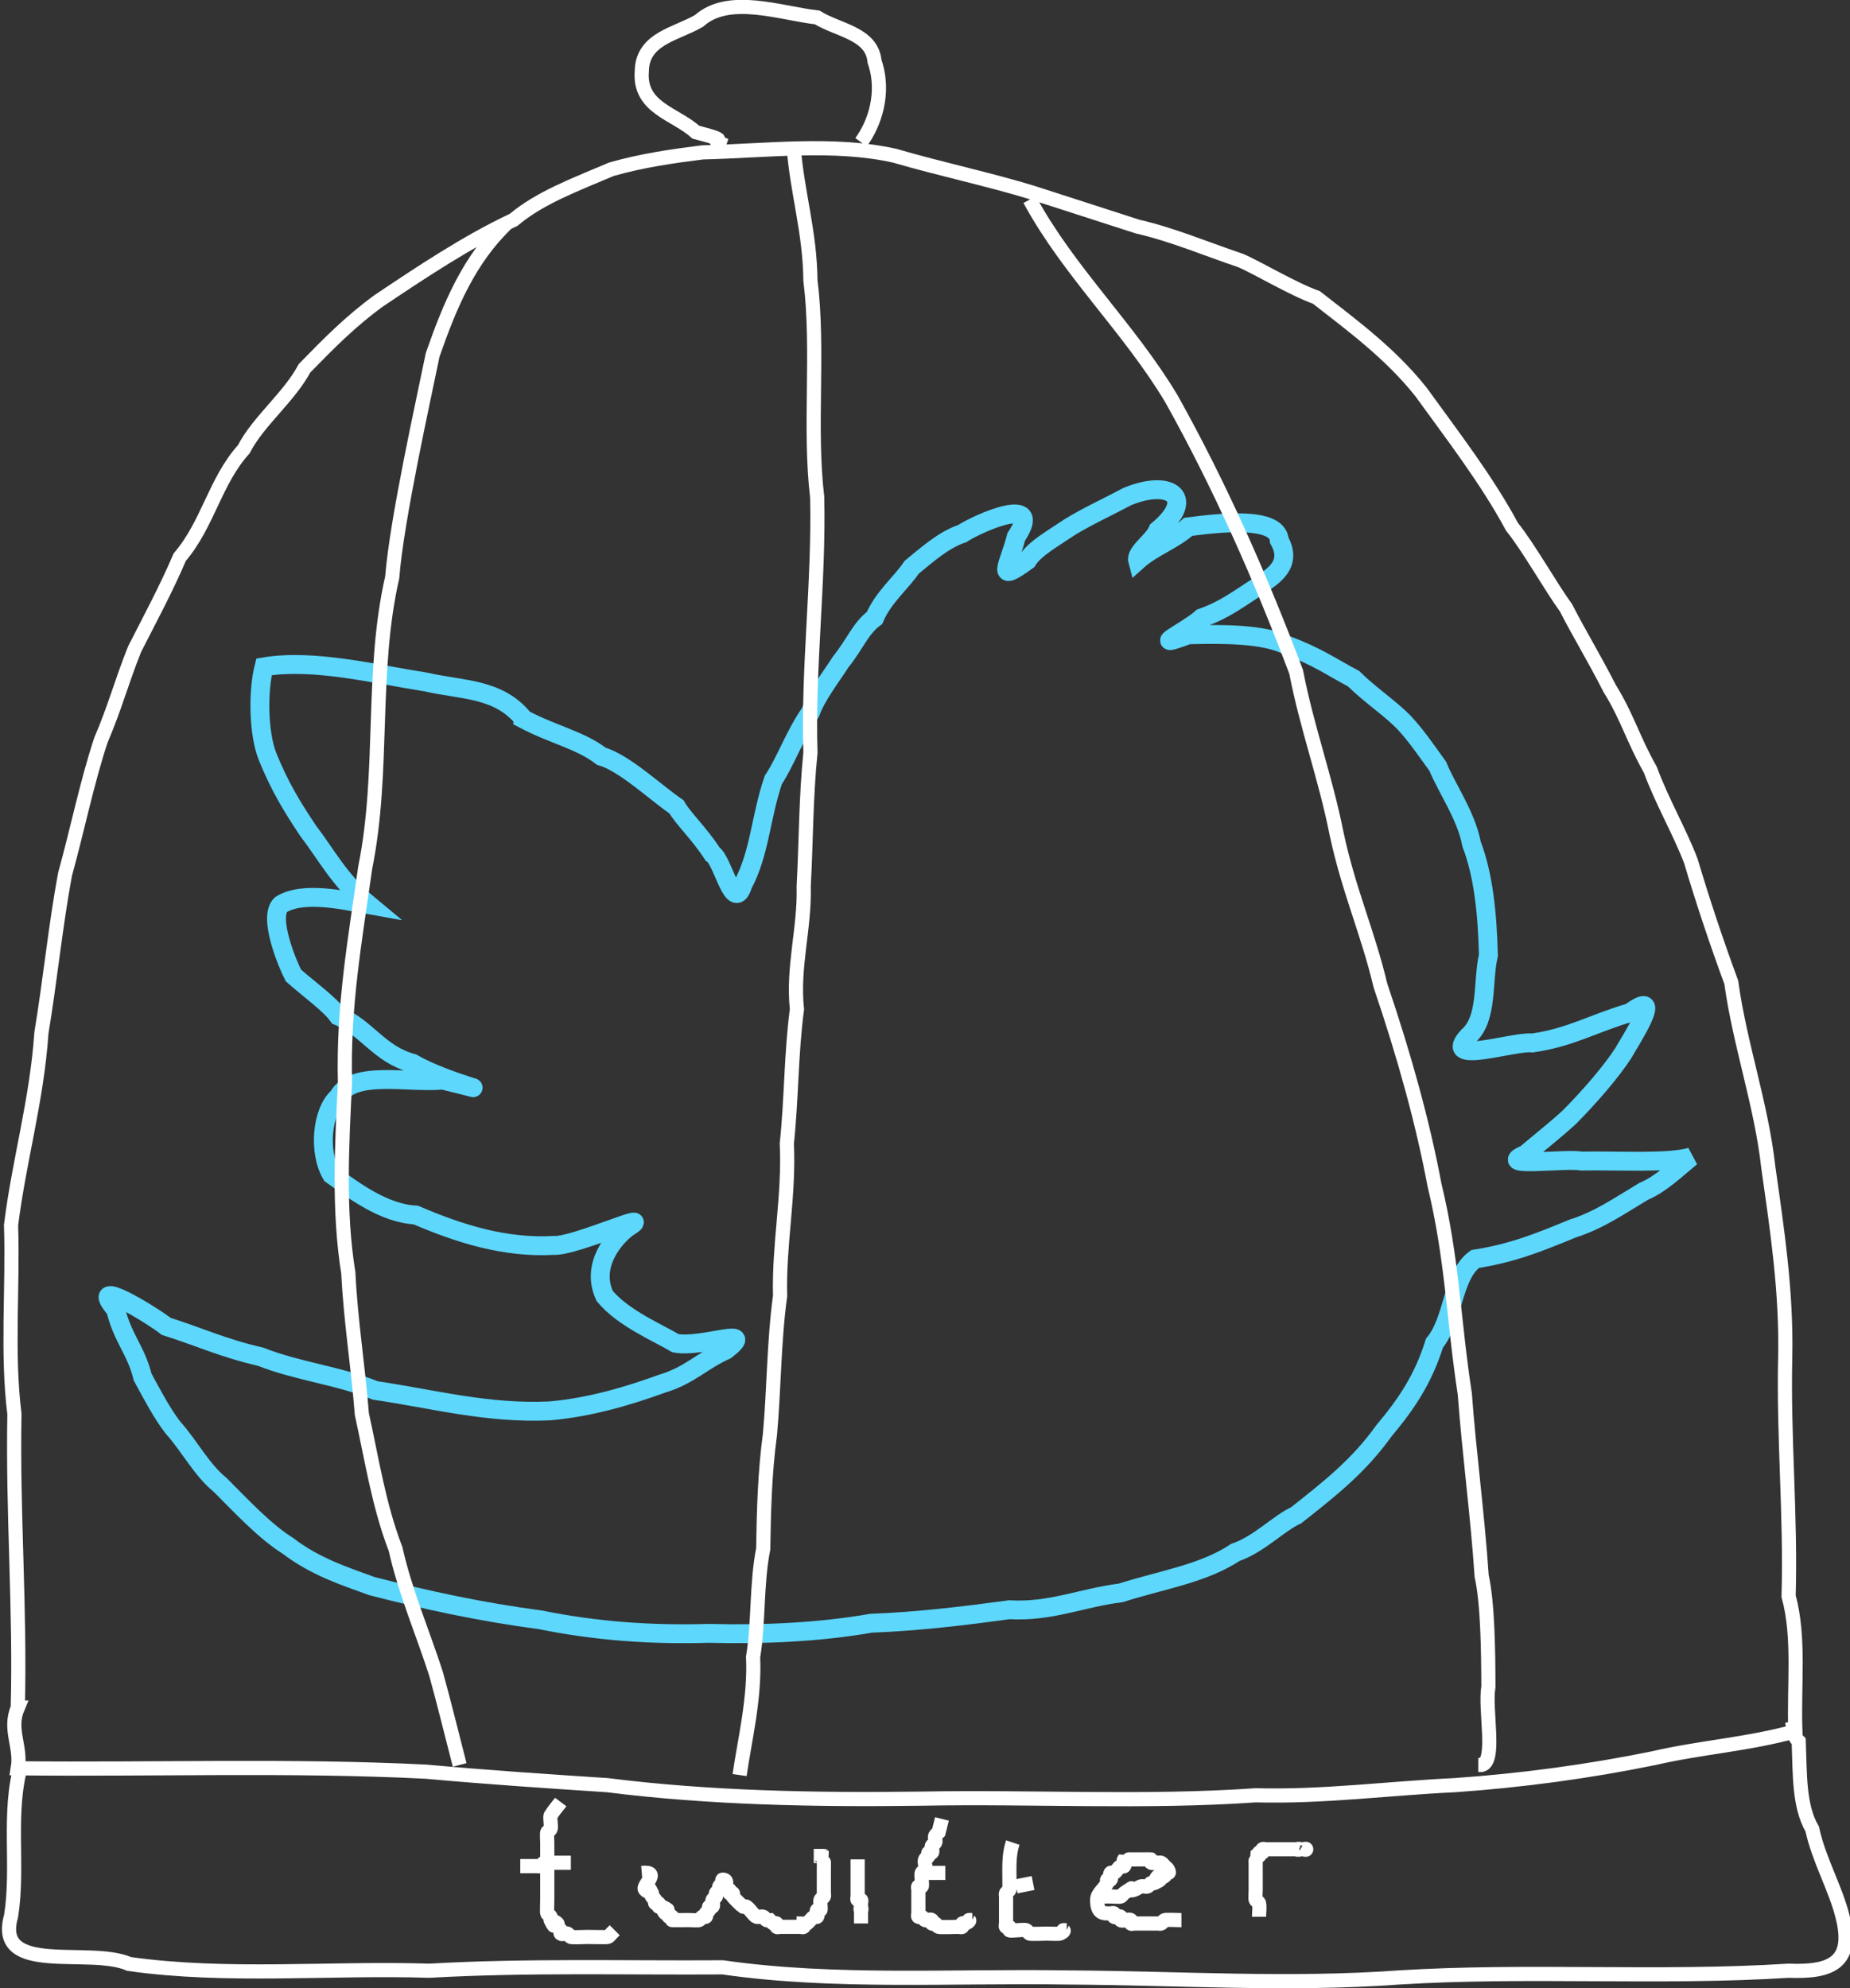 <?xml version="1.0" encoding="UTF-8" standalone="no"?>
<!-- Created with Inkscape (http://www.inkscape.org/) -->

<svg
   xmlns:dc="http://purl.org/dc/elements/1.1/"
   xmlns:cc="http://creativecommons.org/ns#"
   xmlns:rdf="http://www.w3.org/1999/02/22-rdf-syntax-ns#"
   xmlns:svg="http://www.w3.org/2000/svg"
   xmlns="http://www.w3.org/2000/svg"
   xmlns:sodipodi="http://sodipodi.sourceforge.net/DTD/sodipodi-0.dtd"
   xmlns:inkscape="http://www.inkscape.org/namespaces/inkscape"
   width="391.773"
   height="420.958"
   id="svg3211"
   version="1.1"
   inkscape:version="0.48.4 r9939"
   sodipodi:docname="twitter.svg">
  <rect width="100%" height="100%" fill="#333333" stroke="none"/>
  <defs
     id="defs3213" />
  <sodipodi:namedview
     id="base"
     pagecolor="#ffffff"
     bordercolor="#666666"
     borderopacity="1.0"
     inkscape:pageopacity="0.0"
     inkscape:pageshadow="2"
     inkscape:zoom="0.98994949"
     inkscape:cx="267.19568"
     inkscape:cy="185.66768"
     inkscape:document-units="px"
     inkscape:current-layer="layer1"
     showgrid="false"
     inkscape:window-width="1181"
     inkscape:window-height="578"
     inkscape:window-x="1020"
     inkscape:window-y="184"
     inkscape:window-maximized="0"
     fit-margin-top="0"
     fit-margin-left="0"
     fit-margin-right="0"
     fit-margin-bottom="0" />
  <g
     inkscape:label="Layer 1"
     inkscape:groupmode="layer"
     id="layer1"
     transform="translate(-136.945,-313.671)">
    <path
       style="fill:none;stroke:#5dd7fc;stroke-width:4;stroke-linecap:butt;stroke-linejoin:miter;stroke-opacity:1;stroke-miterlimit:4;stroke-dasharray:none"
       d="m 247.857,465.934 c 6.217,3.294 11.989,4.429 16.429,7.857 4.906,1.429 11.305,7.549 15.918,10.717 1.489,2.584 4.603,5.349 7.654,9.997 2.218,1.405 4.421,12.85 6.429,6.429 3.564,-6.673 3.76,-14.375 6.429,-22.143 2.573,-3.84 4.533,-9.541 7.857,-14.286 1.314,-3.627 4.55,-7.755 6.429,-10.714 3.064,-3.813 4.19,-7.12 7.143,-9.286 1.901,-4.459 5.776,-7.555 7.857,-10.714 2.822,-2.273 6.585,-5.768 10.714,-7.143 3.169,-2.086 17.641,-8.6 11.429,0.714 -1.588,6.204 -4.573,10.053 2.346,4.997 1.551,-2.532 5.301,-4.584 9.082,-7.14 4.001,-2.407 7.97,-4.21 12.143,-6.429 9.278,-3.793 14.54,0.397 6.429,7.143 -0.889,2.248 -4.754,4.677 -4.286,6.429 3.15,-2.823 7.787,-4.414 10.714,-7.143 6.208,-0.809 18.984,-2.347 19.286,2.857 2.923,5.25 -1.534,7.699 -4.362,9.683 -4.344,2.745 -7.128,5.017 -12.066,6.746 -2.854,2.613 -11.976,6.966 -2.857,3.571 7.432,-0.186 15.816,-0.189 20.714,2.143 6.649,2.461 9.63,4.679 14.286,7.143 3.49,3.442 7.752,6.251 10.714,9.286 2.718,2.972 4.465,5.589 7.143,9.286 1.869,4.609 6.017,10.425 7.143,16.429 2.557,6.713 3.344,14.807 3.571,23.571 -1.304,5.604 -0.051,13.482 -4.286,17.143 -5.818,6.282 9.808,0.93 13.571,1.429 8.168,-1.152 13.034,-4.218 20.714,-6.429 7.72,-5.691 -0.207,6.329 -1.429,8.571 -2.536,3.899 -6.89,8.989 -11.429,13.571 -2.852,2.622 -6.449,5.461 -9.286,7.857 -6.806,2.895 8.32,0.786 11.901,1.429 7.632,-0.156 18.471,0.544 23.167,-0.874 -3.253,2.674 -6.411,5.767 -10.068,7.302 -4.966,2.959 -9.428,6.103 -15,7.857 -7.035,2.888 -12.64,5.201 -20.68,6.455 -4.893,3.557 -4.427,12.727 -8.605,17.831 -2.332,7.435 -5.731,12.621 -10.714,18.571 -5.303,7.377 -11.219,12.06 -18.571,17.857 -3.709,1.687 -7.825,6.129 -12.857,7.857 -6.904,4.547 -15.39,5.747 -24.286,8.571 -8.399,1.07 -14.86,4.077 -23.571,3.571 -9.451,1.279 -19.317,2.484 -29.286,2.857 -10.988,1.905 -22.542,2.443 -34.443,2.143 -12.389,0.365 -23.92,-0.505 -35.557,-2.857 -12.737,-1.691 -24.024,-4.135 -35.714,-7.143 -5.926,-2.152 -12.032,-4.112 -17.857,-8.571 -4.814,-2.979 -10.092,-8.665 -14.286,-12.857 -3.961,-3.211 -6.42,-8.147 -10,-12.143 -2.237,-2.853 -4.523,-7.194 -6.429,-10.714 -1.404,-5.718 -4.155,-8.027 -5.714,-14.286 -6.353,-7.496 7.957,1.373 10.714,3.571 6.637,2.082 12.163,4.646 20,6.429 7.783,3.09 16.619,4.007 24.286,7.143 12.194,1.793 23.843,4.954 36.983,4.325 8.419,-0.768 16.156,-3.015 23.732,-5.754 5.883,-1.781 8.259,-4.73 13.571,-7.143 6.811,-5.343 -4.961,-0.372 -10.714,-1.429 -3.696,-2.207 -11.081,-5.279 -15,-10 -3.041,-6.499 2.016,-12.294 4.683,-14.362 7.047,-4.425 -10.993,3.914 -15.397,3.648 -10.491,0.617 -20.292,-2.568 -29.286,-6.429 -6.78,-0.357 -13.061,-5.138 -17.857,-8.571 -2.829,-4.787 -2.056,-13.392 1.429,-16.429 3.115,-5.772 14.862,-2.862 22.143,-3.571 14.436,3.543 1.104,0.75 -6.429,-3.571 -7.108,-1.927 -9.671,-7.555 -15.714,-10 -1.715,-2.465 -6.21,-5.679 -9.489,-8.575 -1.117,-2.125 -5.452,-12.273 -2.654,-14.997 4.713,-2.987 13.654,-0.873 18.571,0 -6.133,-5.076 -8.931,-10.592 -12.857,-15.714 -3.405,-5.126 -5.94,-9.242 -8.571,-15.714 -1.918,-4.919 -2.029,-13.767 -0.72,-18.925 10.446,-1.76 23.461,1.525 34.291,3.21 7.669,1.771 15.405,1.243 20.714,7.857 z"
       id="path3223"
       inkscape:connector-curvature="0" />
    <path
       id="path3257"
       style="fill:none;stroke:#ffffff;stroke-width:3px;stroke-linecap:butt;stroke-linejoin:miter;stroke-opacity:1"
       d="m 403.571,719.505 c 0,-0.952 0.187,-1.923 0,-2.857 -0.066,-0.33 -0.564,-0.413 -0.714,-0.714 -0.109,-0.217 0,-1.821 0,-2.143 0,-1.667 0,-3.333 0,-5 0,-0.173 -0.023,-2.12 0,-2.143 0.168,-0.168 0.546,0.168 0.714,0 0.168,-0.168 -0.168,-0.546 0,-0.714 0.168,-0.168 0.546,0.168 0.714,0 0.168,-0.168 -0.168,-0.546 0,-0.714 0.168,-0.168 0.476,0 0.714,0 0.238,0 0.476,0 0.714,0 1.667,0 3.333,0 5,0 0.238,0 0.476,0 0.714,0 0.238,0 0.714,-0.238 0.714,0 0,0.238 -0.952,0 -0.714,0 0.476,0 0.952,0 1.429,0 0.238,0 0.714,-0.238 0.714,0 0,0.238 -0.476,0 -0.714,0 m -43.571,10.714 c -0.124,-1.234 4.535,-0.482 5,-0.714 0.301,-0.151 0.434,-0.528 0.714,-0.714 3.608,-2.406 0.017,-0.006 2.143,-0.714 0.505,-0.168 0.923,-0.546 1.429,-0.714 0.452,-0.151 1.003,0.213 1.429,0 0.301,-0.151 0.413,-0.564 0.714,-0.714 0.213,-0.106 0.501,0.106 0.714,0 2.973,-1.486 -0.764,0.049 0.714,-1.429 0.337,-0.337 1.092,0.337 1.429,0 0.168,-0.168 -0.168,-0.546 0,-0.714 0.317,-0.317 1.349,0.556 0.714,-0.714 -0.151,-0.301 -0.476,-0.476 -0.714,-0.714 -0.238,-0.238 -0.413,-0.564 -0.714,-0.714 -0.283,-0.142 -1.997,0.146 -2.143,0 -0.168,-0.168 0.168,-0.546 0,-0.714 -0.032,-0.032 -3.235,0 -3.571,0 -0.173,0 -2.12,-0.023 -2.143,0 -0.337,0.337 0.337,1.092 0,1.429 -0.168,0.168 -0.501,-0.106 -0.714,0 -0.602,0.301 -0.826,1.127 -1.429,1.429 -0.213,0.106 -0.546,-0.168 -0.714,0 -0.337,0.337 0.337,1.092 0,1.429 -0.168,0.168 -0.546,-0.168 -0.714,0 -0.168,0.168 0.106,0.501 0,0.714 -0.621,1.242 -2.143,2.183 -2.143,3.571 0,3.048 1.41,2.857 2.857,2.857 0.238,0 0.546,-0.168 0.714,0 0.168,0.168 -0.168,0.546 0,0.714 0.337,0.337 1.092,-0.337 1.429,0 0.168,0.168 -0.168,0.546 0,0.714 0.357,0.357 1.786,-0.357 2.143,0 0.168,0.168 -0.168,0.546 0,0.714 0.168,0.168 0.476,0 0.714,0 1.429,0 2.857,0 4.286,0 0.238,0 0.476,0 0.714,0 0.238,0 0.501,0.106 0.714,0 0.301,-0.151 0.413,-0.564 0.714,-0.714 0.258,-0.129 3.075,0 3.571,0 m -35,-7.143 3.571,-0.714 m -4.286,-8.571 c -0.875,2.613 -0.714,5.18 -0.714,7.857 0,0.476 0,0.952 0,1.429 0,0.238 0.106,0.501 0,0.714 -0.151,0.301 -0.564,0.413 -0.714,0.714 -0.106,0.213 0,0.476 0,0.714 0,0.238 0,0.476 0,0.714 0,1.429 0,2.857 0,4.286 0,0.238 0,0.476 0,0.714 0,0.238 -0.168,0.546 0,0.714 0.168,0.168 0.546,-0.168 0.714,0 0.168,0.168 -0.168,0.546 0,0.714 0.251,0.251 3.078,-0.247 3.571,0 0.301,0.151 0.413,0.564 0.714,0.714 0.258,0.129 3.075,0 3.571,0 0.374,0 2.669,0.094 2.857,0 1.765,-0.883 -0.247,-0.714 1.429,-0.714 m -30,-12.143 c 1.429,0 2.857,0 4.286,0 m -0.714,-11.429 c -0.238,0.952 -0.476,1.905 -0.714,2.857 -0.238,0.238 -0.564,0.413 -0.714,0.714 -0.213,0.426 0.213,1.003 0,1.429 -0.151,0.301 -0.564,0.413 -0.714,0.714 -0.213,0.426 0.337,1.092 0,1.429 -0.168,0.168 -0.546,-0.168 -0.714,0 -0.168,0.168 0.106,0.501 0,0.714 -0.151,0.301 -0.564,0.413 -0.714,0.714 -0.286,0.571 0.286,1.571 0,2.143 -0.151,0.301 -0.564,0.413 -0.714,0.714 -0.194,0.387 0.195,2.662 0,2.857 -0.168,0.168 -0.546,-0.168 -0.714,0 -0.168,0.168 0,0.476 0,0.714 0,0.238 0,0.476 0,0.714 0,1.429 0,2.857 0,4.286 0,0.238 -0.168,0.546 0,0.714 0.168,0.168 0.501,-0.106 0.714,0 0.301,0.151 0.413,0.564 0.714,0.714 0.426,0.213 1.092,-0.337 1.429,0 0.168,0.168 -0.168,0.546 0,0.714 0.168,0.168 0.501,-0.106 0.714,0 0.301,0.151 0.395,0.608 0.714,0.714 0.395,0.132 3.566,0 4.286,0 0.238,0 0.546,0.168 0.714,0 0.168,-0.168 -0.168,-0.546 0,-0.714 0.168,-0.168 0.501,0.106 0.714,0 1.765,-0.883 -0.247,-0.714 1.429,-0.714 m -24.286,-12.857 c 0,2.381 0,4.762 0,7.143 0,0.238 0,0.476 0,0.714 0,0.238 -0.168,0.546 0,0.714 0.168,0.168 0.546,-0.168 0.714,0 0.168,0.168 0,0.476 0,0.714 0,0.238 0,0.476 0,0.714 0,0.238 0.238,0.714 0,0.714 -0.238,0 0,-0.952 0,-0.714 0,1.19 0,2.381 0,3.571 m -46.429,-10.714 c 4.312,-0.365 -0.144,2.713 0.714,3.571 1.478,1.478 -0.058,-2.258 1.429,0.714 0.106,0.213 -0.106,0.501 0,0.714 0.151,0.301 0.564,0.413 0.714,0.714 0.106,0.213 -0.168,0.546 0,0.714 0.168,0.168 0.546,-0.168 0.714,0 0.168,0.168 -0.168,0.546 0,0.714 0.168,0.168 0.501,-0.106 0.714,0 2.973,1.486 -0.764,-0.049 0.714,1.429 0.168,0.168 0.546,-0.168 0.714,0 0.168,0.168 -0.168,0.546 0,0.714 0.168,0.168 0.546,-0.168 0.714,0 0.168,0.168 -0.168,0.546 0,0.714 0.032,0.032 3.235,0 3.571,0 0.322,0 1.925,0.109 2.143,0 0.301,-0.151 0.413,-0.564 0.714,-0.714 0.213,-0.106 0.546,0.168 0.714,0 0.168,-0.168 -0.106,-0.501 0,-0.714 0.151,-0.301 0.564,-0.413 0.714,-0.714 0.106,-0.213 -0.168,-0.546 0,-0.714 0.168,-0.168 0.546,0.168 0.714,0 0.337,-0.337 -0.213,-1.003 0,-1.429 0.151,-0.301 0.564,-0.413 0.714,-0.714 0.106,-0.213 -0.106,-0.501 0,-0.714 0.151,-0.301 0.564,-0.413 0.714,-0.714 0.106,-0.213 -0.106,-0.501 0,-0.714 0.151,-0.301 0.564,-0.413 0.714,-0.714 0.106,-0.213 -0.238,-0.714 0,-0.714 1.427,0 0.289,1.717 0.714,2.143 0.168,0.168 0.546,-0.168 0.714,0 0.168,0.168 -0.168,0.546 0,0.714 0.168,0.168 0.546,-0.168 0.714,0 0.168,0.168 -0.106,0.501 0,0.714 0.095,0.19 1.953,2.048 2.143,2.143 0.213,0.106 0.501,-0.106 0.714,0 0.546,0.273 1.659,1.982 2.143,2.143 0.452,0.151 0.977,-0.151 1.429,0 0.319,0.106 0.413,0.564 0.714,0.714 0.213,0.106 0.476,0 0.714,0 0.238,0.238 0.413,0.564 0.714,0.714 0.213,0.106 0.546,-0.168 0.714,0 0.168,0.168 -0.168,0.546 0,0.714 0.168,0.168 0.476,0 0.714,0 0.238,0 0.476,0 0.714,0 1.19,0 2.381,0 3.571,0 0.238,0 0.546,0.168 0.714,0 0.168,-0.168 0,-0.476 0,-0.714 0.238,0 0.501,0.106 0.714,0 0.181,-0.09 1.248,-1.338 1.429,-1.429 0.213,-0.106 0.546,0.168 0.714,0 0.337,-0.337 -0.337,-1.092 0,-1.429 0.168,-0.168 0.546,0.168 0.714,0 0.146,-0.146 -0.142,-1.86 0,-2.143 0.151,-0.301 0.564,-0.413 0.714,-0.714 0.106,-0.213 0,-0.476 0,-0.714 0,-0.238 0,-0.476 0,-0.714 0,-1.429 0,-2.857 0,-4.286 0,-0.262 0.029,-2.828 0,-2.857 -0.023,-0.023 -1.97,0 -2.143,0 m -62.143,2.143 c 1.19,0 2.381,0 3.571,0 0.238,0 0.501,0.106 0.714,0 0.301,-0.151 0.413,-0.564 0.714,-0.714 0.213,-0.106 0.476,0 0.714,0 0.238,0 0.476,0 0.714,0 1.429,0 2.857,0 4.286,0 m -2.143,-12.857 c -0.714,0.952 -1.53,1.836 -2.143,2.857 -0.211,0.352 0.207,2.442 0,2.857 -0.151,0.301 -0.564,0.413 -0.714,0.714 -0.109,0.217 0,1.821 0,2.143 0,1.667 0,3.333 0,5 0,2.381 0,4.762 0,7.143 0,0.374 -0.094,2.669 0,2.857 0.151,0.301 0.564,0.413 0.714,0.714 0.106,0.213 -0.106,0.501 0,0.714 1.486,2.973 -0.049,-0.764 1.429,0.714 0.168,0.168 -0.106,0.501 0,0.714 0.151,0.301 0.564,0.413 0.714,0.714 0.106,0.213 -0.168,0.546 0,0.714 0.337,0.337 1.003,-0.213 1.429,0 0.301,0.151 0.413,0.564 0.714,0.714 0.258,0.129 3.075,0 3.571,0 0.506,0 4.101,0.092 4.286,0 0.301,-0.151 0.476,-0.476 0.714,-0.714 0.238,-0.238 0.476,-0.476 0.714,-0.714"
       inkscape:connector-curvature="0" />
    <path
       style="fill:none;stroke:#ffffff;stroke-width:3px;stroke-linecap:butt;stroke-linejoin:miter;stroke-opacity:1"
       d="m 290.714,344.505 c -5.299,-1.773 2.84,-0.44 -6.429,-2.857 -4.317,-3.94 -12.043,-5.094 -11.429,-12.857 0.085,-7.009 7.292,-7.859 12.143,-10.714 6.288,-5.647 17.298,-1.576 25,-0.714 4.474,2.767 11.591,3.357 12.143,9.286 2.339,6.789 -0.101,13.411 -2.857,17.143 M 141.429,687.362 c -2.921,10.153 -0.461,21.576 -2.143,32.022 -3.616,12.783 16.62,6.409 25,10.121 20.805,2.929 42.436,0.765 63.608,1.429 20.562,-1.172 41.39,-0.58 62.107,-0.714 23.76,3.419 48.458,1.744 73.051,2.143 23.353,0.125 46.855,1.688 70.121,0 27.235,-1.702 55.186,0.302 82.542,-1.429 8.549,0.331 13.978,-1.385 11.429,-11.429 -1.435,-5.914 -5.058,-12.139 -6.429,-18.571 -2.86,-4.909 -2.588,-11.697 -2.857,-18.571 -1.456,-1.435 -0.942,-2.469 -1.429,-4.286 M 244.286,360.934 c -7.949,7.612 -11.999,17.203 -15.714,27.857 -2.008,9.869 -7.588,34.766 -8.571,47.143 -4.587,20.081 -1.609,41.154 -5.714,61.429 -2.185,15.522 -4.703,29.382 -4.286,45.472 -0.662,13.499 -1.416,27.209 0.714,40.4 0.481,10.073 2.144,20.363 2.857,29.843 2.146,9.691 3.581,19.32 7.143,28.571 2.019,9.07 6.018,18.406 8.571,26.429 1.769,6.368 3.324,12.826 5,19.286 M 355,355.934 c 8.284,15.273 21.041,27.174 30,42.143 10.258,18.34 18.946,37.955 26.429,57.857 2.265,11.724 6.222,22.449 8.571,34.286 2.57,12.053 6.649,20.971 9.286,32.143 5.113,15.031 8.99,29.143 11.429,42.143 3.837,15.879 4.005,28.516 6.429,44.286 0.966,12.945 2.707,25.621 3.571,38.571 1.277,5.743 1.401,15.618 1.429,23.45 -0.832,4.734 1.701,15.793 -1.429,16.55 l -0.714,0 M 305,344.505 c 0.678,9.651 3.464,18.107 3.571,28.571 1.847,14.723 -0.331,31.113 1.429,45.872 0.405,18.251 -1.987,35.841 -1.429,54.128 -0.965,9.316 -0.916,18.871 -1.429,28.293 0.242,8.823 -2.385,17.04 -1.429,25.993 -1.252,9.471 -1.139,18.937 -2.143,28.45 0.526,11.104 -1.715,21.333 -1.429,32.264 -1.318,9.618 -1.274,19.738 -2.143,29.286 -1.092,8.086 -1.299,16.009 -1.429,24.286 -1.461,7.255 -0.952,15.872 -2.143,22.857 0.406,8.82 -1.779,17.507 -2.857,25 M 140.714,675.219 c 0.544,-21.038 -1.112,-41.165 -0.714,-62.143 -1.621,-13.007 -0.278,-26.714 -0.714,-40 1.683,-13.615 5.46,-26.417 6.429,-40.714 1.854,-11.165 2.986,-22.738 5,-33.571 2.583,-9.302 4.62,-19.386 7.594,-28.394 3.034,-7.084 4.288,-12.139 7.143,-19.286 3.257,-6.405 6.729,-12.835 9.549,-19.463 6.003,-7.024 7.456,-16.09 13.571,-22.857 3.004,-5.888 9.606,-11.03 12.857,-17.143 5.32,-5.451 9.742,-9.929 15.714,-14.286 8.947,-5.992 18.648,-12.482 28.571,-17.143 5.576,-4.697 13.113,-7.477 20.714,-10.714 6.449,-1.837 12.762,-2.75 19.286,-3.571 13.351,-0.303 27.855,-2.184 40.714,0.714 9.499,2.78 20.259,5.065 29.286,7.857 7.413,2.382 14.447,4.653 22.143,7.143 7.4,1.696 14.417,4.695 21.786,7.177 3.414,1.43 11.076,6.045 16.071,7.823 7.495,5.866 15.59,11.76 22.143,20 6.669,9.229 13.959,18.649 19.286,28.571 3.36,4.11 8.417,13.043 11.429,17.143 2.768,5.424 5.641,10.041 9.286,17.143 3.658,5.884 4.926,10.702 8.571,17.143 2.481,6.713 6.179,13.046 8.571,19.286 2.623,8.792 5.454,17.261 8.571,25.714 1.818,13.242 6.401,25.978 7.857,39.286 1.888,13.236 3.834,26.1 3.571,39.879 -0.408,17.214 1.208,33.588 0.714,50.835 2.413,8.722 1.075,18.997 1.429,28.571 -9.804,2.756 -20.175,3.422 -30,5.714 -13.906,2.837 -27.965,4.727 -42.143,5.714 -13.964,0.653 -27.922,2.532 -42.143,2.143 -23.39,1.631 -47.266,0.261 -70.847,0.714 -22.445,0.296 -44.726,-0.125 -66.453,-2.857 -12.913,-0.846 -25.544,-1.69 -38.414,-2.857 -28.616,-1.431 -57.63,-0.407 -86.429,-0.714 0.789,-4.681 -2.004,-8.178 0,-12.857 z"
       id="path3260"
       inkscape:connector-curvature="0" />
  </g>
</svg>
